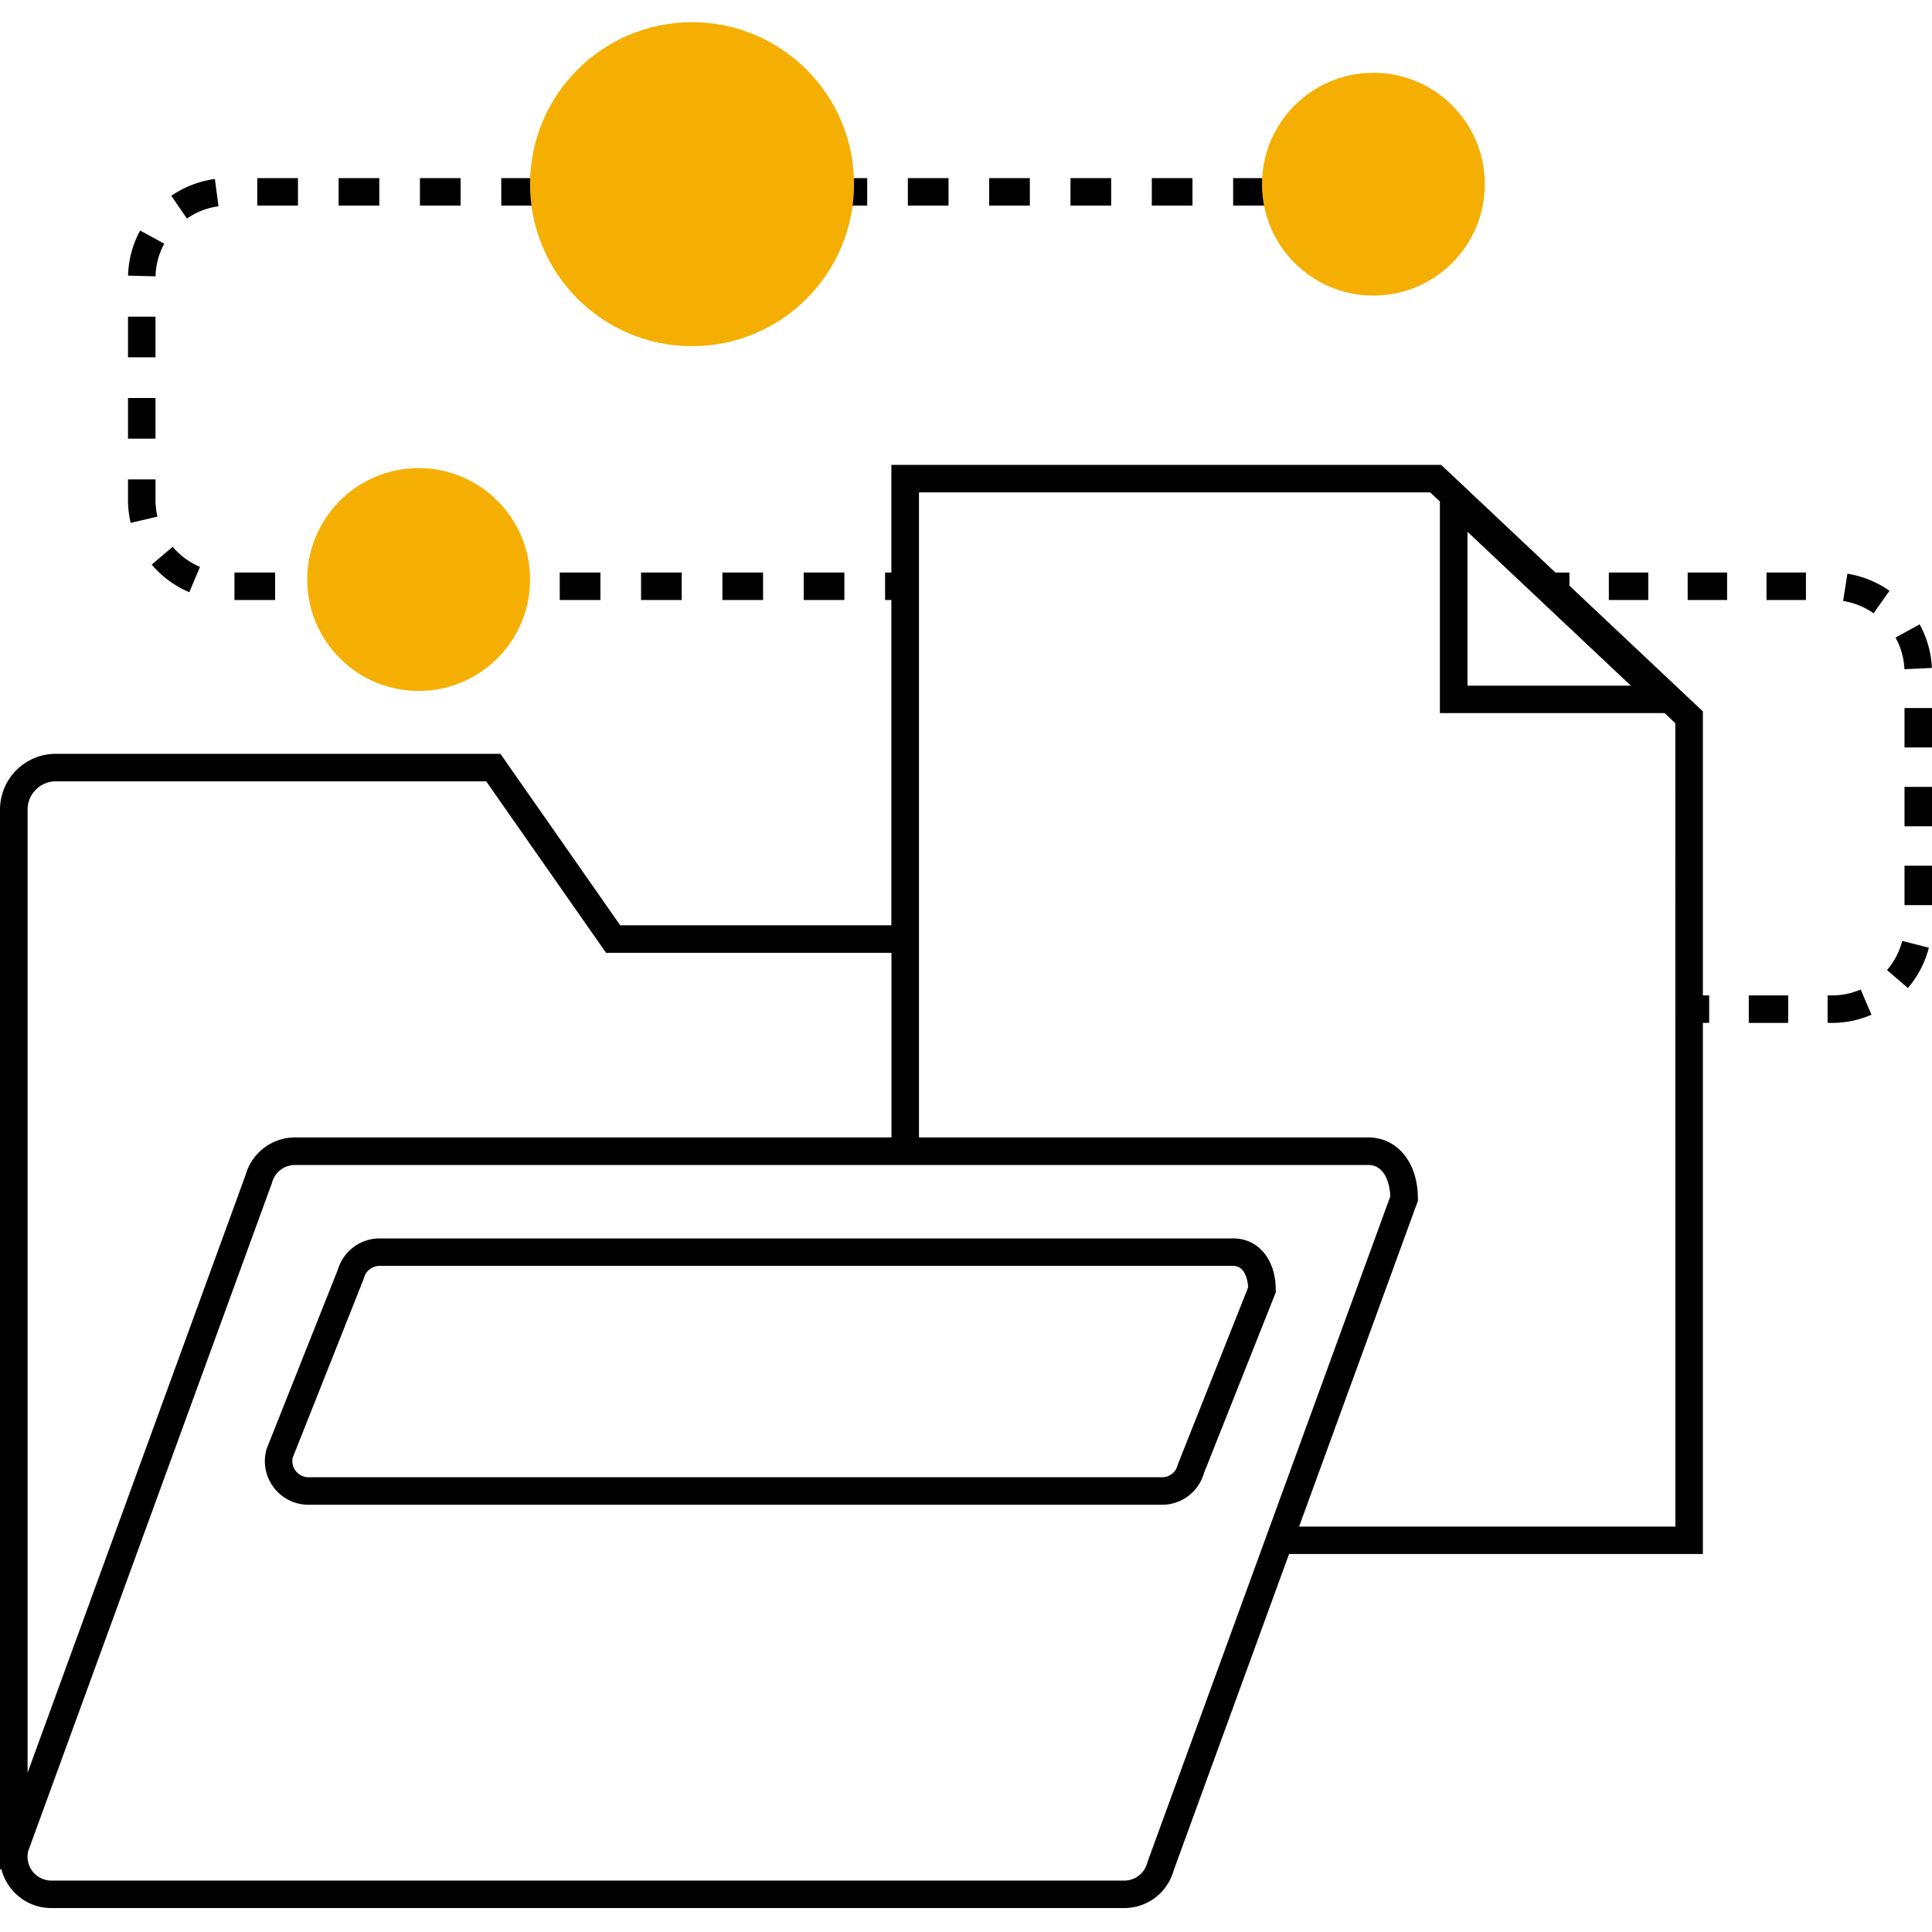 <svg xmlns="http://www.w3.org/2000/svg" viewBox="0 0 850.39 850.39"><g id="ICONS"><path d="M850.34,294a43.56,43.56,0,0,0-5.4-19.19l-10.6,5.84a31.48,31.48,0,0,1,3.91,13.91Z"/><rect x="708.15" y="252" width="17.35" height="12.1"/><rect x="742.85" y="252" width="17.35" height="12.1"/><rect x="838.29" y="381.05" width="12.1" height="17.35"/><path d="M830.6,427l9.19,7.88A44.22,44.22,0,0,0,849,417.15l-11.72-3A32.05,32.05,0,0,1,830.6,427Z"/><rect x="838.29" y="311.65" width="12.1" height="17.35"/><rect x="769.74" y="438.14" width="17.35" height="12.1"/><rect x="838.29" y="346.35" width="12.1" height="17.35"/><path d="M813.15,252.53l-1.87,12a32.13,32.13,0,0,1,13.4,5.41l7-9.89A44.09,44.09,0,0,0,813.15,252.53Z"/><rect x="777.55" y="252" width="17.35" height="12.1"/><path d="M806.3,438.14h-1.87v12.1h1.87a43.65,43.65,0,0,0,17.45-3.59L819,435.54A31.87,31.87,0,0,1,806.3,438.14Z"/><rect x="578.57" y="78.4" width="8.81" height="12.1"/><rect x="317.97" y="252" width="17.9" height="12.1"/><rect x="353.76" y="252" width="17.9" height="12.1"/><rect x="328.02" y="78.4" width="17.9" height="12.1"/><rect x="292.22" y="78.4" width="17.9" height="12.1"/><rect x="246.38" y="252" width="17.9" height="12.1"/><rect x="282.17" y="252" width="17.9" height="12.1"/><rect x="256.43" y="78.4" width="17.9" height="12.1"/><rect x="363.81" y="78.4" width="17.9" height="12.1"/><rect x="542.78" y="78.4" width="17.9" height="12.1"/><rect x="506.98" y="78.4" width="17.9" height="12.1"/><rect x="471.19" y="78.4" width="17.9" height="12.1"/><rect x="399.6" y="78.4" width="17.9" height="12.1"/><rect x="435.4" y="78.4" width="17.9" height="12.1"/><path d="M72.3,107.25l-10.63-5.78a44.1,44.1,0,0,0-5.31,19.86l12.1.31A31.54,31.54,0,0,1,72.3,107.25Z"/><rect x="103.2" y="252" width="17.9" height="12.1"/><path d="M96.17,90.79l-1.59-12a44.15,44.15,0,0,0-19.18,7.4l6.88,10A31.94,31.94,0,0,1,96.17,90.79Z"/><rect x="220.64" y="78.4" width="17.9" height="12.1"/><rect x="56.34" y="139.38" width="12.1" height="17.9"/><path d="M69.3,227.39a32,32,0,0,1-.85-7.39v-9H56.34v9a44.39,44.39,0,0,0,1.18,10.17Z"/><rect x="56.34" y="175.18" width="12.1" height="17.9"/><path d="M76,240.69l-9.23,7.83a44.32,44.32,0,0,0,16.56,12.15l4.69-11.16A32.26,32.26,0,0,1,76,240.69Z"/><rect x="174.79" y="252" width="17.9" height="12.1"/><rect x="184.84" y="78.4" width="17.9" height="12.1"/><rect x="210.58" y="252" width="17.9" height="12.1"/><rect x="113.25" y="78.4" width="17.9" height="12.1"/><rect x="139" y="252" width="17.9" height="12.1"/><rect x="149.05" y="78.4" width="17.9" height="12.1"/><path d="M749.54,313.13,690.8,257.8V252h-6.16l-50.3-47.38h-242V252h-2.76v12.1h2.76V407.29H273L220.26,331.8H24.36A24.57,24.57,0,0,0,0,356.54v460a16.83,16.83,0,0,0,0,1.74l0,4.48.61,0a22.72,22.72,0,0,0,4,8.2,22.45,22.45,0,0,0,18,8.88H494.87a22.52,22.52,0,0,0,21.69-16.43L567.4,684H749.54V450.24h2.77v-12.1h-2.77Zm-31.7-11.33H645.93V234.07ZM24.36,343.91H214l52.76,75.49H392.39v81.24H129.88a22.64,22.64,0,0,0-21.74,16.42l-96,263.24V356.54A12.46,12.46,0,0,1,24.36,343.91ZM505.1,819.53l-.16.52a10.42,10.42,0,0,1-10.07,7.71H22.61a10.53,10.53,0,0,1-10.5-10.64h0V817a10.49,10.49,0,0,1,.3-2.22L119.59,521l.16-.49a10.5,10.5,0,0,1,10.13-7.74H602.13c8.45,0,9.67,10.28,9.84,13.76ZM737.44,671.94H571.81l51.92-142.36.37-1v-1.07c0-15.82-9-26.87-22-26.87H404.5V216.72h225l4.28,4v93.15h98.9l4.72,4.45Z"/><path d="M542.82,545.1H167.13a19.24,19.24,0,0,0-18.45,13.82l-31.22,78.56-.22.65a19.22,19.22,0,0,0,18.55,24.21h375.7A19.15,19.15,0,0,0,529.9,648.5l31.64-79.63v-1.16C561.54,554.39,553.84,545.1,542.82,545.1Zm-24.29,99.23-.22.69a7,7,0,0,1-6.82,5.21H135.79a7.13,7.13,0,0,1-6.94-8.65L160,563.1l.22-.65a7.13,7.13,0,0,1,6.87-5.25H542.82c5.41,0,6.4,6.69,6.57,9.44Z"/><circle cx="604.52" cy="81.07" r="49.04" fill="#f5af02"/><circle cx="184.27" cy="255.08" r="49.04" fill="#f5af02"/><circle cx="304.61" cy="81.07" r="71.3" fill="#f5af02"/></g></svg>